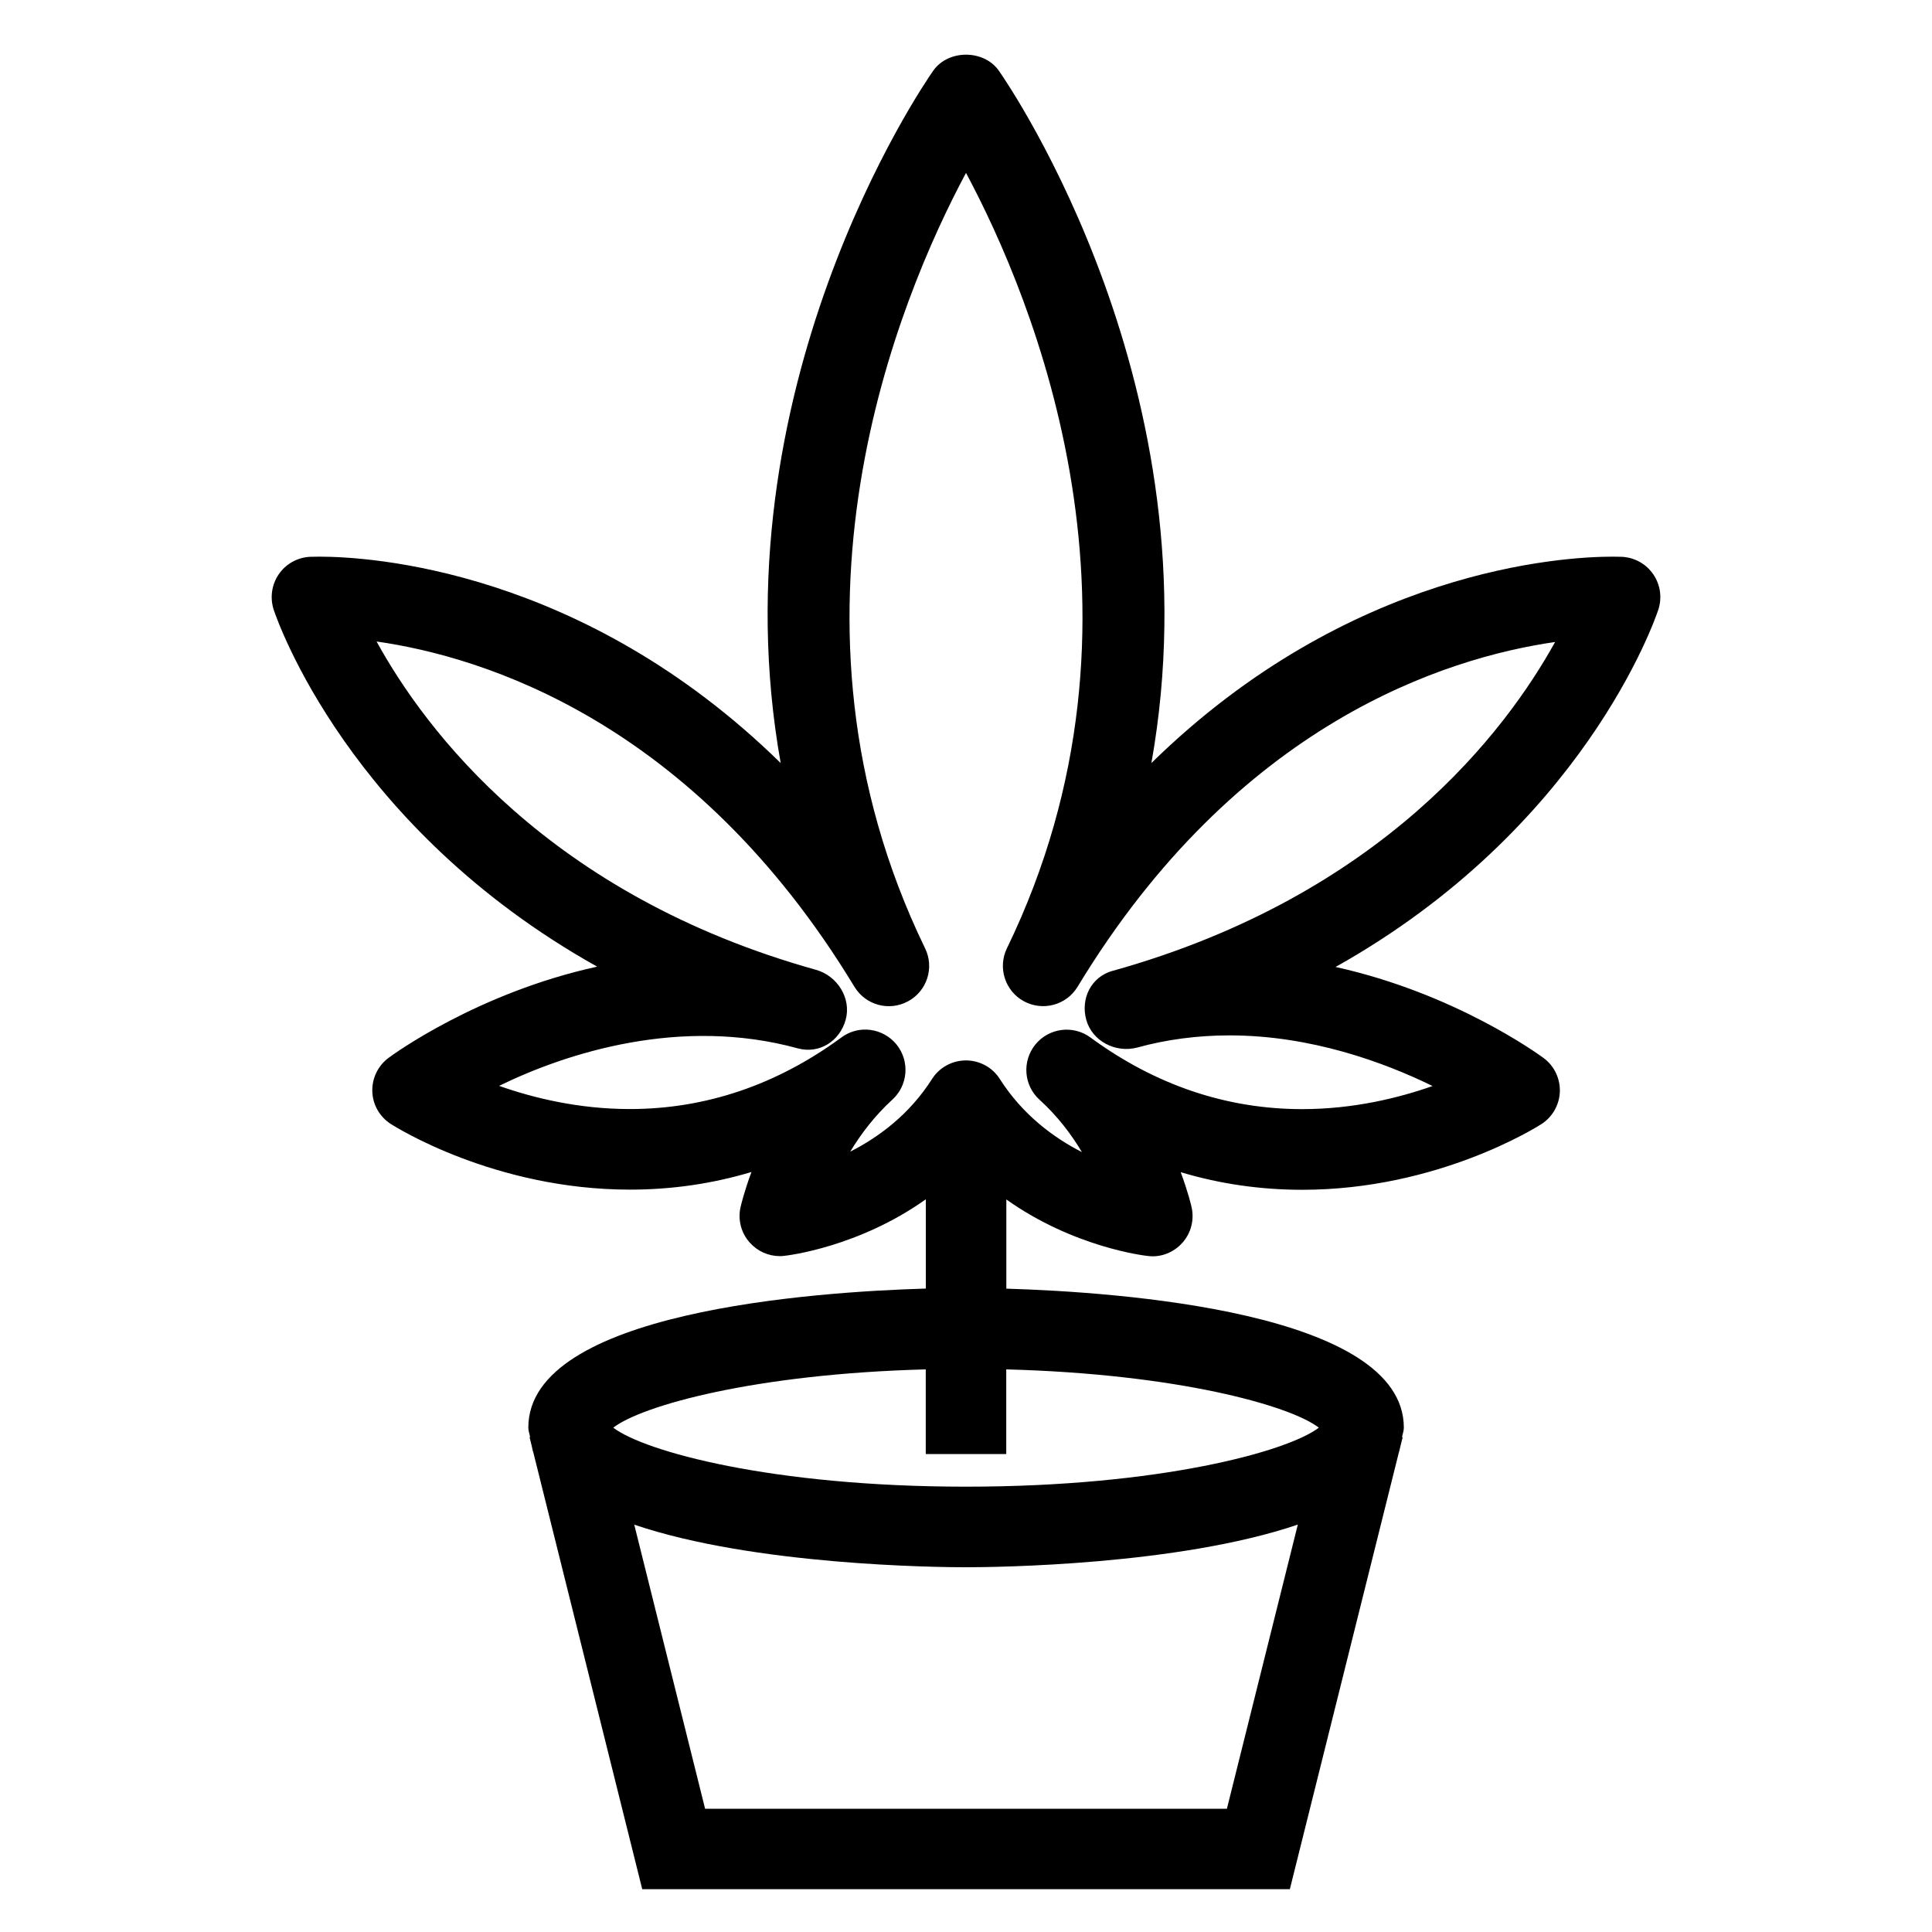 <svg class="d-icon d-icon-seed-height" xmlns="http://www.w3.org/2000/svg" width="24px" height="24px" viewBox="0 0 24 24"
	fill="currentcolor" stroke="none">
	<path
		d="M20.6,7.574c0.049-0.148,0.026-0.31-0.062-0.439s-0.23-0.209-0.387-0.218c-0.009,0-0.11-0.002-0.119-0.002c-0.611,0-3.267,0.149-5.729,2.564c0.826-4.627-1.762-8.41-1.893-8.598c-0.187-0.269-0.633-0.269-0.819,0c-0.132,0.188-2.719,3.971-1.893,8.598C7.234,7.064,4.58,6.915,3.968,6.915c-0.009,0-0.111,0.002-0.12,0.002C3.692,6.926,3.55,7.006,3.462,7.135S3.352,7.426,3.4,7.574c0.044,0.133,0.933,2.708,4.018,4.434C5.93,12.334,4.882,13.1,4.827,13.141c-0.132,0.098-0.207,0.254-0.202,0.418s0.091,0.314,0.229,0.403c0.052,0.033,1.286,0.816,2.971,0.816c0.519,0,1.023-0.073,1.51-0.219c-0.093,0.25-0.132,0.42-0.136,0.438c-0.035,0.156,0.008,0.32,0.115,0.439c0.095,0.107,0.231,0.168,0.374,0.168c0.017,0,0.033-0.001,0.05-0.003c0.051-0.005,0.927-0.109,1.763-0.703v1.109c-1.387,0.041-4.938,0.286-4.938,1.727c0,0.042,0.016,0.079,0.022,0.119l-0.006,0.002l0.025,0.102c0.008,0.029,0.011,0.06,0.022,0.089l1.352,5.422h8.045l1.354-5.425c0.009-0.023,0.011-0.048,0.018-0.071l0.029-0.117l-0.007-0.002c0.006-0.04,0.022-0.076,0.022-0.118c0-1.44-3.552-1.685-4.938-1.727V14.9c0.836,0.594,1.713,0.698,1.764,0.703c0.157,0.019,0.317-0.045,0.423-0.165c0.107-0.119,0.149-0.283,0.115-0.439c-0.004-0.019-0.043-0.188-0.136-0.438c0.486,0.146,0.991,0.219,1.51,0.219c1.685,0,2.919-0.783,2.971-0.816c0.138-0.089,0.223-0.239,0.229-0.403c0.005-0.164-0.07-0.32-0.202-0.418c-0.056-0.041-1.099-0.803-2.584-1.131C19.664,10.29,20.556,7.708,20.6,7.574z M15.241,22.469H8.759l-0.88-3.529c1.488,0.505,3.752,0.529,4.121,0.529c0.369,0,2.634-0.024,4.122-0.53L15.241,22.469z M16.383,17.735c-0.385,0.295-1.974,0.733-4.383,0.733s-3.998-0.438-4.382-0.733c0.356-0.275,1.759-0.668,3.882-0.724v1.052h1v-1.052C14.624,17.067,16.026,17.46,16.383,17.735z M13.823,12.06c-0.001,0-0.002,0-0.003,0c-0.265,0.075-0.399,0.344-0.326,0.609c0.074,0.265,0.364,0.415,0.633,0.344c0.367-0.101,0.753-0.151,1.146-0.151c1.011,0,1.917,0.333,2.523,0.629c-0.423,0.149-0.985,0.287-1.62,0.287c-0.94,0-1.825-0.299-2.63-0.89c-0.215-0.158-0.516-0.119-0.684,0.087c-0.168,0.207-0.146,0.509,0.053,0.688c0.221,0.2,0.394,0.429,0.525,0.649c-0.352-0.18-0.735-0.462-1.019-0.907c-0.091-0.145-0.251-0.232-0.422-0.232c-0.171,0-0.331,0.088-0.422,0.232c-0.279,0.439-0.662,0.722-1.015,0.901c0.132-0.219,0.304-0.445,0.522-0.645c0.197-0.178,0.22-0.48,0.052-0.687c-0.168-0.205-0.469-0.246-0.683-0.087c-0.805,0.591-1.689,0.89-2.629,0.89c-0.636,0-1.199-0.138-1.624-0.288c0.839-0.41,2.256-0.865,3.71-0.466c0.267,0.073,0.521-0.088,0.595-0.354c0.074-0.266-0.102-0.546-0.367-0.621c-3.328-0.929-4.859-2.985-5.46-4.079c1.313,0.187,3.933,0.983,5.936,4.289c0.138,0.228,0.431,0.309,0.667,0.18c0.235-0.127,0.328-0.417,0.211-0.657C9.503,7.683,11.164,3.71,12,2.148c0.836,1.562,2.497,5.534,0.508,9.633c-0.116,0.24-0.023,0.53,0.211,0.657s0.528,0.049,0.667-0.18c1.984-3.274,4.574-4.087,5.932-4.283C18.712,9.072,17.174,11.124,13.823,12.06z" />
</svg>